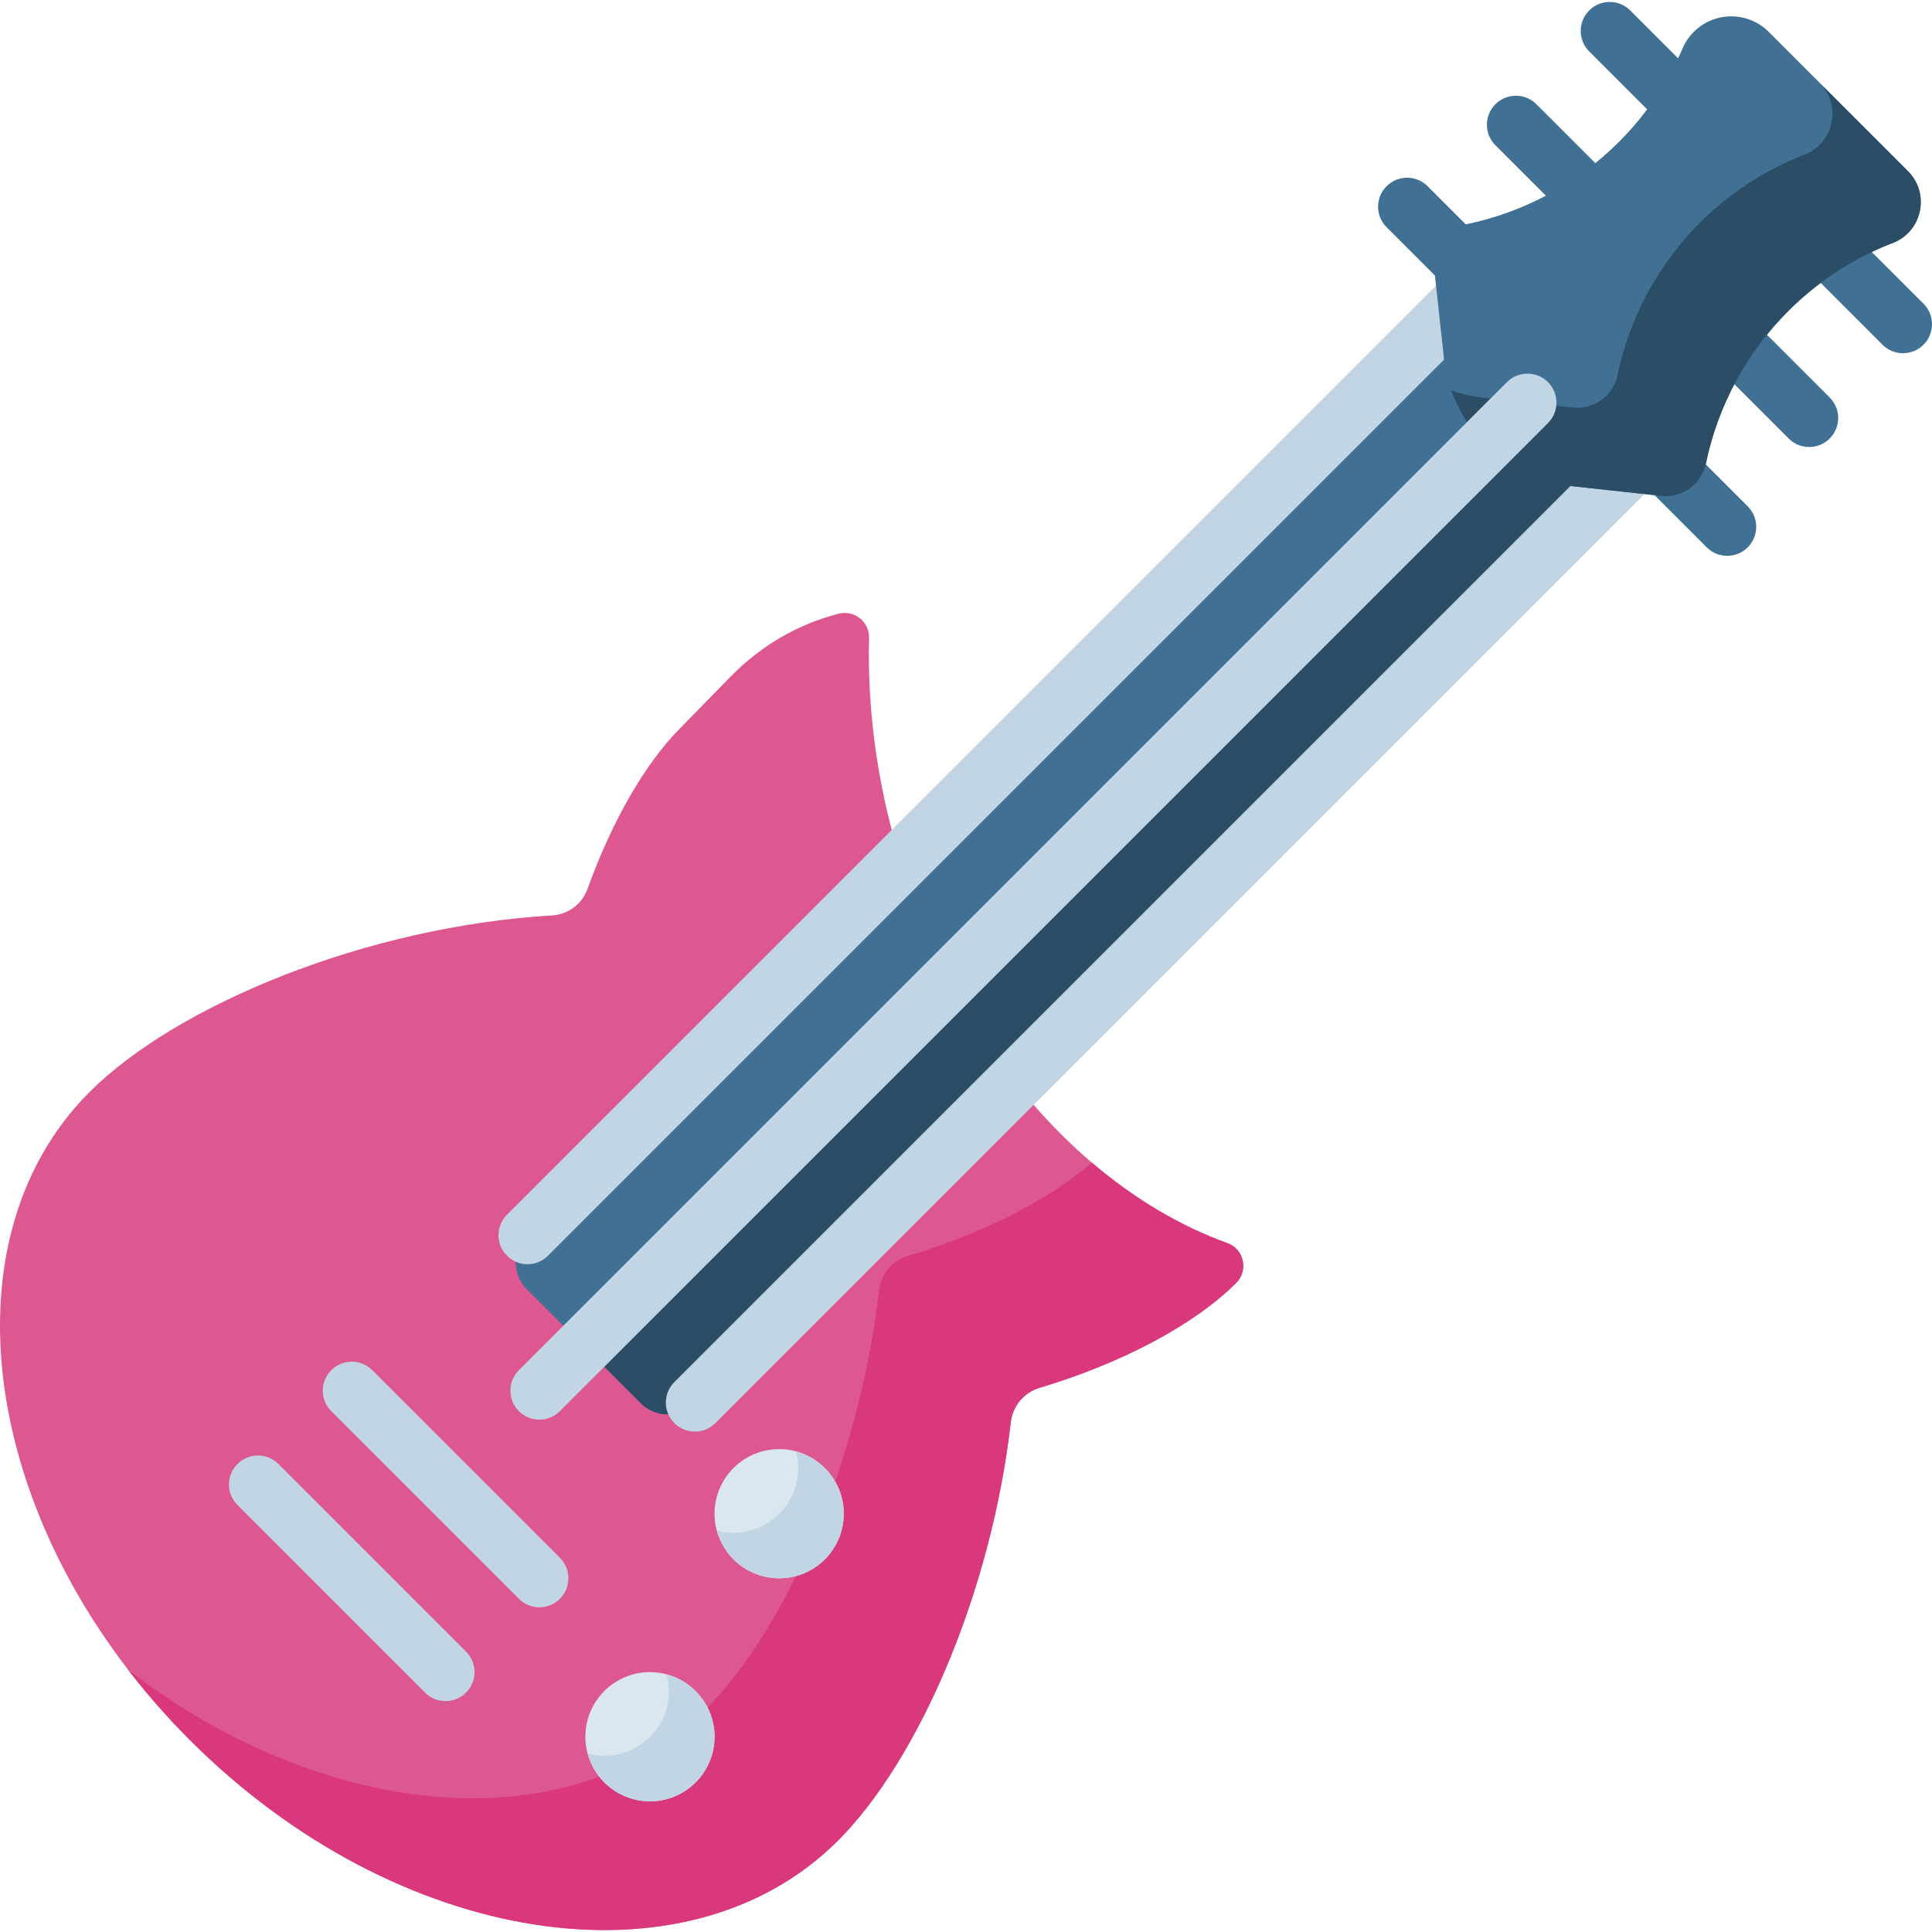 <svg id="Capa_1" enable-background="new 0 0 512 512" height="512" viewBox="0 0 512 512" width="512" xmlns="http://www.w3.org/2000/svg"><g><g><path d="m222.19 162.648c-10.377 2.687-20.305 8.181-28.674 16.762-7.315 7.5-12.375 12.68-13.156 13.462-9.364 9.364-18.206 24.749-24.659 42.699-1.442 4.011-5.153 6.779-9.408 7.029-49.019 2.882-99.434 23.667-122.578 46.81-40.072 40.072-28.152 116.961 26.625 171.738 54.776 54.776 131.665 66.697 171.737 26.625 21.314-21.314 40.627-65.757 45.801-110.938.489-4.267 3.51-7.828 7.625-9.056 21.896-6.537 41.081-16.779 52.033-27.732l.074-.074c3.321-3.321 2.054-8.961-2.367-10.547-37.592-13.493-71.824-51.753-87.103-102.959-5.83-19.537-8.314-39.009-7.827-57.394.114-4.319-3.939-7.508-8.123-6.425z" fill="#dd5790"/></g><g><g><path d="m325.243 329.426c-12.526-4.496-24.674-11.756-35.877-21.315-11.277 9.806-28.904 18.802-48.791 24.739-4.115 1.229-7.137 4.79-7.625 9.056-5.173 45.181-24.487 89.624-45.801 110.938-35.712 35.712-100.667 30.128-153.151-10.283 4.933 6.406 10.383 12.627 16.342 18.586 54.776 54.776 131.665 66.697 171.737 26.625 21.314-21.314 40.627-65.757 45.8-110.938.489-4.267 3.51-7.828 7.625-9.056 21.896-6.537 41.081-16.779 52.033-27.732l.074-.074c3.322-3.32 2.054-8.959-2.366-10.546z" fill="#da387d"/></g></g><g><path d="m444.871 110.971-260.907 260.908c-3.905 3.905-10.237 3.905-14.142 0l-30.213-30.213c-3.905-3.905-3.905-10.237 0-14.142l260.907-260.908z" fill="#407093"/></g><path d="m424.8 90.899-260.908 260.908c-3.905 3.905-10.237 3.905-14.142 0l20.072 20.072c3.905 3.905 10.237 3.905 14.142 0l260.907-260.907z" fill="#2b4d66"/><g><g><path d="m142.944 425.952c-1.967 0-3.934-.75-5.434-2.251l-49.724-49.724c-3.002-3.002-3.002-7.867 0-10.869 3.001-3 7.867-3 10.868 0l49.724 49.724c3.002 3.002 3.002 7.867 0 10.869-1.5 1.501-3.467 2.251-5.434 2.251z" fill="#c1d5e4"/></g><g><path d="m118.082 450.814c-1.967 0-3.934-.751-5.434-2.251l-49.723-49.723c-3.002-3.002-3.002-7.867 0-10.869 3.002-3 7.868-3 10.868 0l49.723 49.724c3.002 3.002 3.002 7.867 0 10.869-1.5 1.5-3.468 2.25-5.434 2.25z" fill="#c1d5e4"/></g></g><g><circle cx="206.483" cy="401.148" fill="#dae7ef" r="17.119"/></g><g><circle cx="172.245" cy="460.248" fill="#dae7ef" r="17.119"/></g><g><path d="m210.926 384.632c.381 1.419.603 2.904.603 4.443 0 9.455-7.665 17.119-17.119 17.119-1.539 0-3.024-.222-4.443-.603 1.959 7.297 8.601 12.676 16.516 12.676 9.455 0 17.119-7.664 17.119-17.119 0-7.915-5.379-14.557-12.676-16.516z" fill="#c1d5e4"/></g><g><path d="m176.688 443.732c.381 1.419.603 2.903.603 4.443 0 9.455-7.664 17.119-17.119 17.119-1.539 0-3.024-.222-4.443-.603 1.959 7.297 8.601 12.676 16.516 12.676 9.455 0 17.119-7.664 17.119-17.119 0-7.915-5.38-14.557-12.676-16.516z" fill="#c1d5e4"/></g><g><path d="m139.783 335.034c-1.967 0-3.934-.751-5.434-2.251-3.002-3.002-3.002-7.867 0-10.869l260.732-260.732c3.002-3 7.867-3 10.869 0 3.001 3.002 3.001 7.867 0 10.869l-260.733 260.733c-1.5 1.5-3.467 2.25-5.434 2.25z" fill="#c1d5e4"/></g><g><path d="m184.139 379.39c-1.967 0-3.934-.751-5.434-2.251-3.002-3.002-3.002-7.867 0-10.869l260.732-260.733c3.002-3 7.867-3 10.869 0 3.001 3.002 3.001 7.867 0 10.869l-260.733 260.733c-1.501 1.5-3.467 2.251-5.434 2.251z" fill="#c1d5e4"/></g><g><path d="m504.315 93.604c-1.966 0-3.934-.751-5.435-2.251l-27.052-27.052c-3.001-3.002-3.001-7.867 0-10.869 3.002-3 7.867-3 10.869 0l27.052 27.052c3.001 3.002 3.001 7.867 0 10.869-1.501 1.5-3.468 2.251-5.434 2.251z" fill="#407093"/></g><g><path d="m479.453 118.465c-1.966 0-3.934-.751-5.434-2.251l-27.052-27.051c-3.002-3.001-3.002-7.867-.001-10.868 3.002-3.002 7.868-3.001 10.868-.001l27.052 27.051c3.002 3.001 3.002 7.867.001 10.868-1.501 1.501-3.468 2.252-5.434 2.252z" fill="#407093"/></g><g><path d="m457.729 147.302c-1.966 0-3.934-.751-5.434-2.251l-27.052-27.051c-3.002-3.001-3.002-7.867-.001-10.868 3.002-3.002 7.868-3.001 10.868-.001l27.052 27.051c3.002 3.001 3.002 7.867.001 10.868-1.501 1.502-3.468 2.252-5.434 2.252z" fill="#407093"/></g><g><g><path d="m453.646 42.935c-1.966 0-3.934-.751-5.435-2.251l-27.052-27.052c-3.001-3.002-3.001-7.867 0-10.869 3.002-3 7.867-3 10.869 0l27.052 27.052c3.001 3.002 3.001 7.867 0 10.869-1.5 1.501-3.468 2.251-5.434 2.251z" fill="#407093"/></g><g><path d="m428.784 67.797c-1.967 0-3.934-.751-5.435-2.252l-27.051-27.052c-3.001-3.001-3.001-7.867.001-10.868 3-3.001 7.866-3 10.868.001l27.051 27.052c3.001 3.001 3.001 7.867-.001 10.868-1.499 1.501-3.467 2.251-5.433 2.251z" fill="#407093"/></g><g><path d="m399.946 89.521c-1.967 0-3.934-.751-5.435-2.252l-27.051-27.052c-3.001-3.001-3.001-7.867.001-10.868 3.001-3.001 7.867-3 10.868.001l27.051 27.052c3.001 3.001 3.001 7.867-.001 10.868-1.499 1.5-3.466 2.251-5.433 2.251z" fill="#407093"/></g></g><g><path d="m452.082 122.805c3.183-15.29 10.762-29.319 21.806-40.362 7.747-7.748 17-13.825 27.188-17.858 8.195-2.732 10.651-13.133 4.542-19.241l-36.897-36.898c-5.482-5.482-14.37-5.482-19.852 0-1.21 1.21-2.209 2.621-2.886 4.192-4.013 9.31-9.759 17.782-16.938 24.961-11.044 11.044-25.072 18.623-40.362 21.806-5.49 1.143-9.215 6.267-8.608 11.841l2.565 23.57c.947 8.701 4.837 16.818 11.025 23.007 6.189 6.189 14.306 10.079 23.007 11.025l23.57 2.565c5.573.607 10.697-3.118 11.84-8.608z" fill="#407093"/></g><g><path d="m505.618 45.343-23.404-23.404c6.109 6.109 3.653 16.51-4.542 19.242-10.187 4.033-19.44 10.111-27.188 17.858-11.044 11.044-18.623 25.072-21.806 40.362-1.143 5.49-6.267 9.215-11.841 8.608l-23.57-2.565c-2.97-.323-5.868-.997-8.648-1.98 1.897 5.366 4.969 10.282 9.045 14.359 6.189 6.189 14.306 10.079 23.007 11.025l23.57 2.565c5.574.607 10.699-3.118 11.841-8.608 3.183-15.29 10.762-29.319 21.806-40.363 7.748-7.748 17-13.825 27.188-17.858 8.195-2.731 10.65-13.133 4.542-19.241z" fill="#2b4d66"/></g><g><path d="m142.944 376.228c-1.967 0-3.934-.751-5.434-2.251-3.002-3.002-3.002-7.867 0-10.869l261.844-261.845c3.002-3 7.867-3 10.869 0 3.001 3.002 3.001 7.867 0 10.869l-261.845 261.846c-1.5 1.5-3.467 2.25-5.434 2.25z" fill="#c1d5e4"/></g></g></svg>